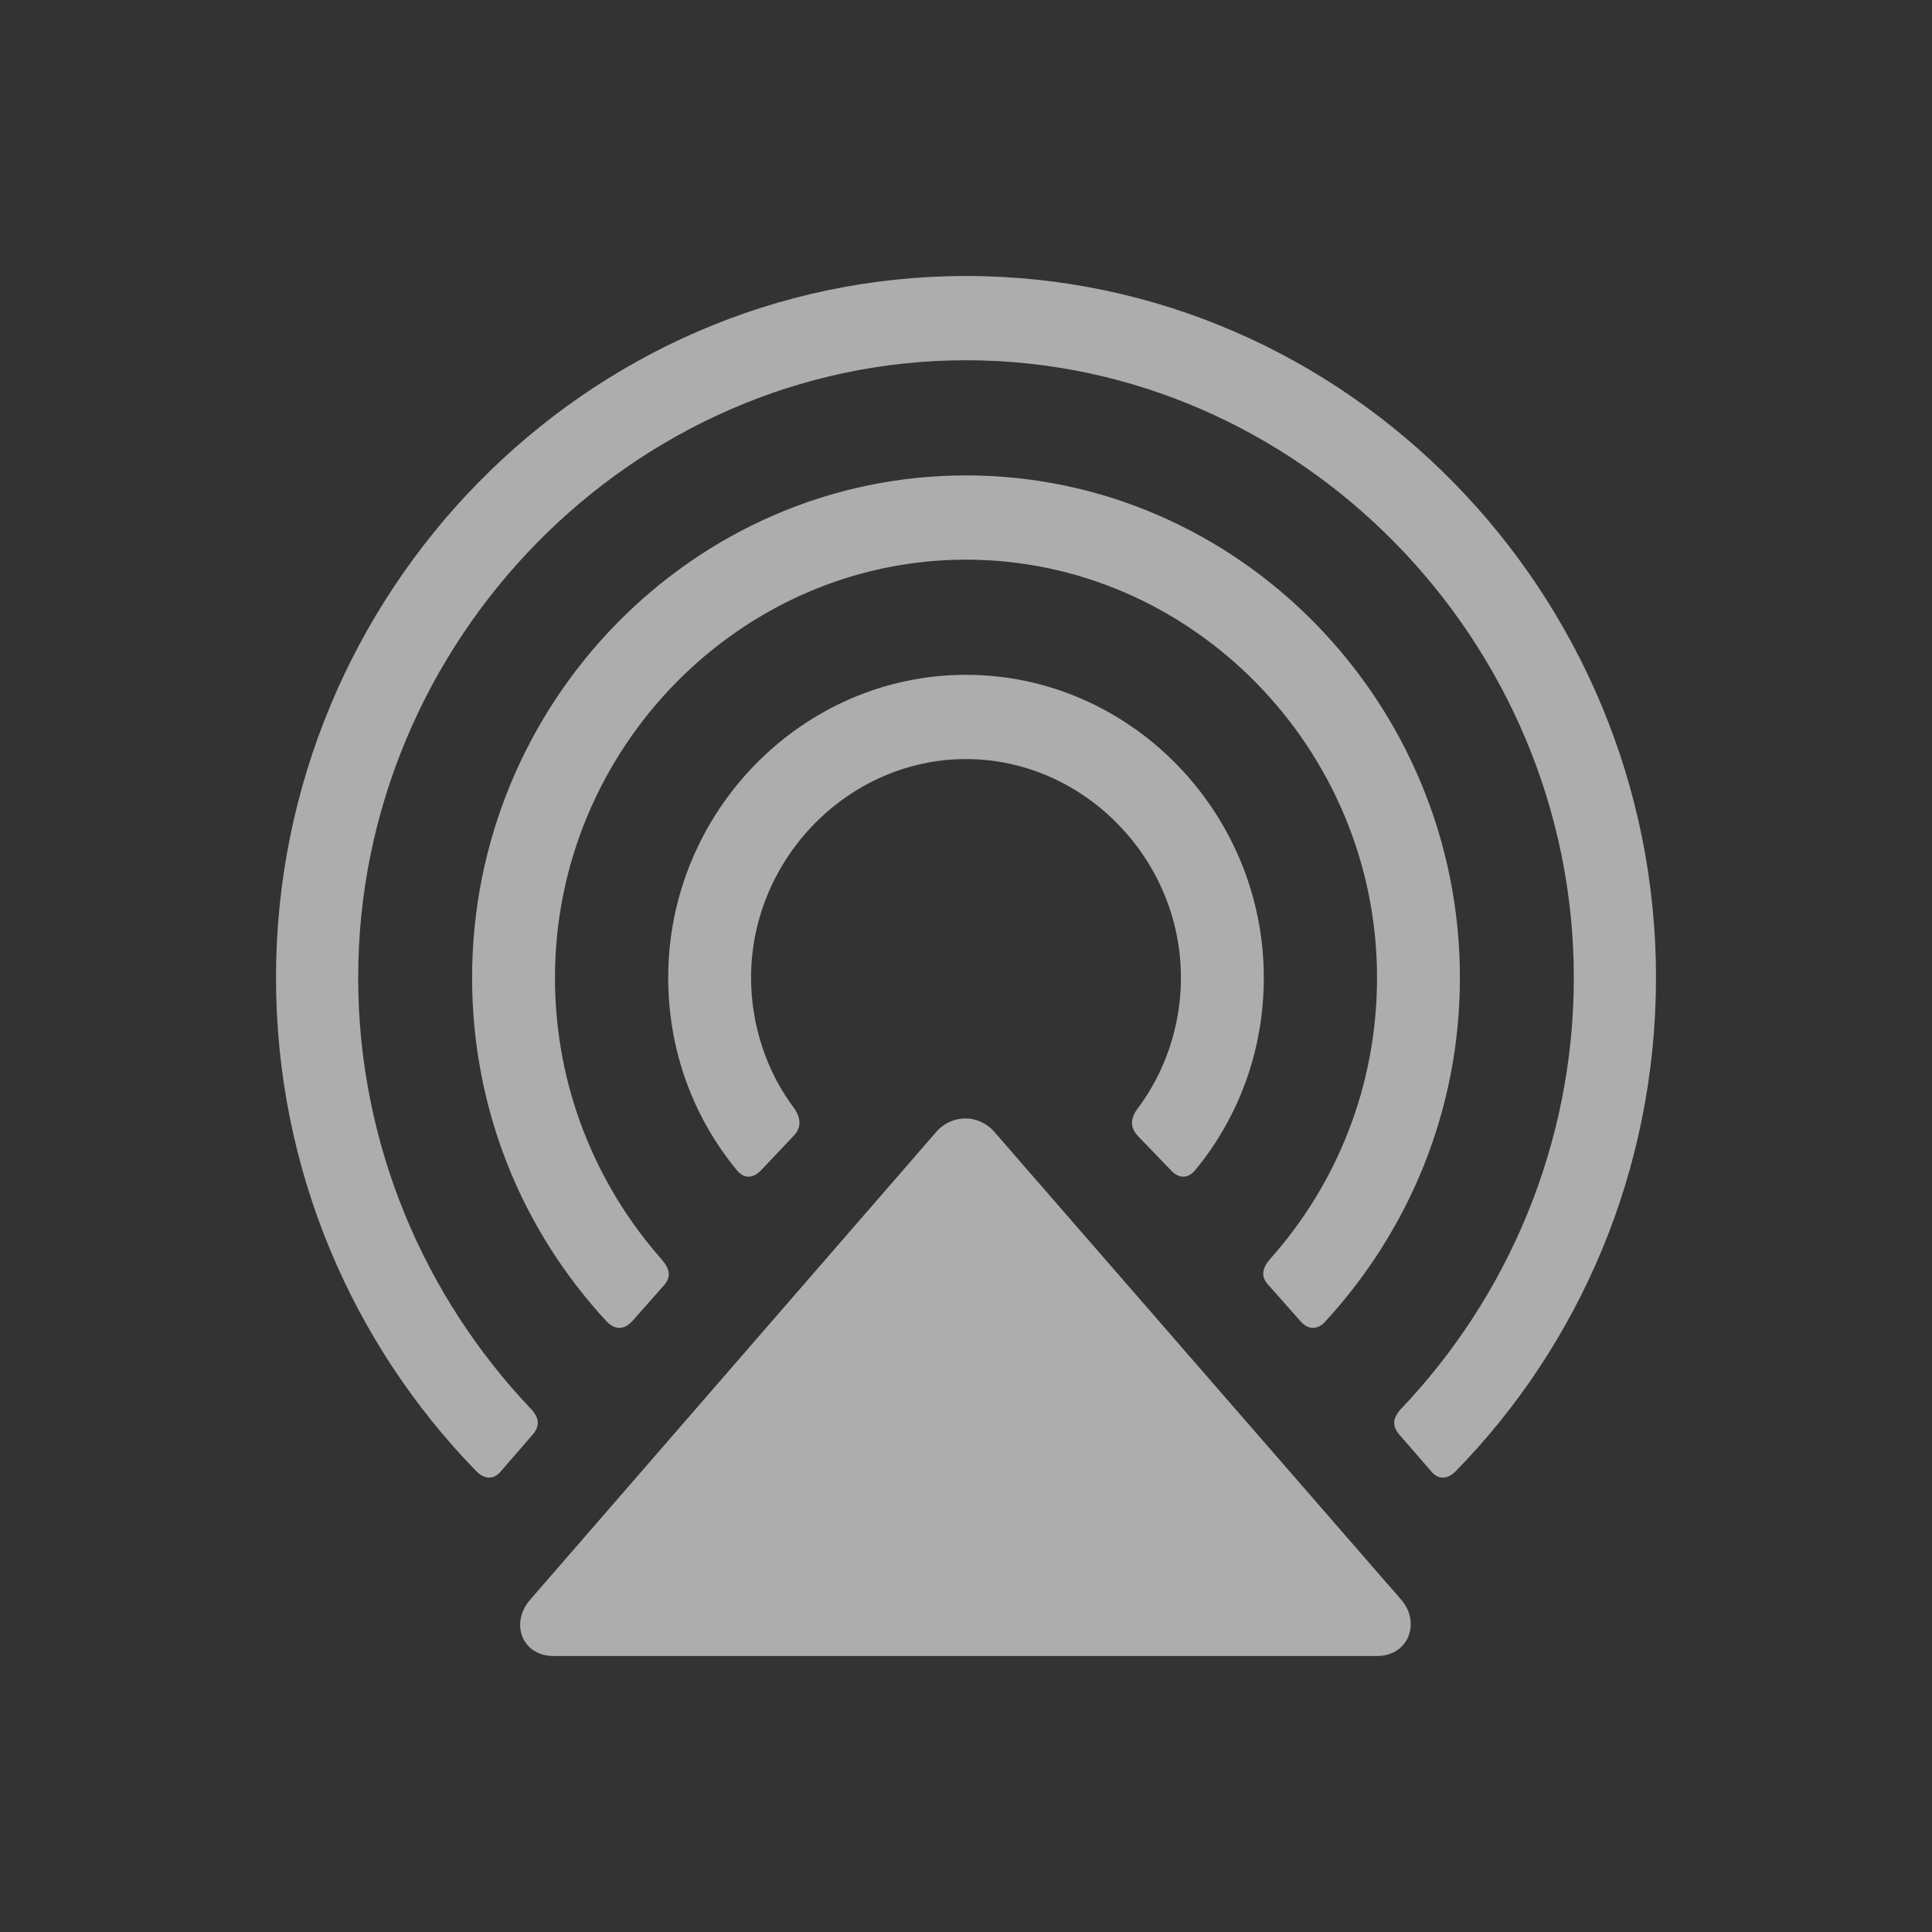 <svg width="28" height="28" viewBox="0 0 28 28" fill="none" xmlns="http://www.w3.org/2000/svg">
<rect x="0" y="0" width="28" height="28" fill="#333333" stroke="none"/>
<path d="M4 14.169C4 16.959 5.113 19.482 6.9 21.319C7.027 21.448 7.164 21.448 7.271 21.309L7.711 20.802C7.828 20.673 7.818 20.554 7.701 20.425C6.158 18.806 5.191 16.592 5.191 14.169C5.191 9.283 9.176 5.221 14 5.221C18.824 5.221 22.809 9.283 22.809 14.169C22.809 16.592 21.842 18.806 20.299 20.425C20.182 20.554 20.172 20.673 20.289 20.802L20.729 21.309C20.836 21.448 20.973 21.448 21.1 21.319C22.887 19.492 24 16.959 24 14.169C24 8.598 19.518 4 14 4C8.482 4 4 8.598 4 14.169ZM6.842 14.169C6.842 16.095 7.574 17.833 8.785 19.144C8.912 19.283 9.049 19.273 9.166 19.144L9.605 18.648C9.732 18.518 9.713 18.399 9.596 18.26C8.629 17.168 8.043 15.738 8.043 14.169C8.043 10.852 10.729 8.111 14 8.111C17.271 8.111 19.957 10.852 19.957 14.169C19.957 15.738 19.371 17.168 18.404 18.25C18.287 18.389 18.268 18.508 18.395 18.637L18.844 19.144C18.951 19.273 19.098 19.283 19.215 19.144C20.416 17.833 21.158 16.095 21.158 14.169C21.158 10.177 17.945 6.89 14 6.89C10.055 6.89 6.842 10.177 6.842 14.169ZM9.684 14.169C9.684 15.221 10.045 16.185 10.67 16.949C10.777 17.088 10.914 17.088 11.041 16.949L11.5 16.463C11.617 16.344 11.607 16.215 11.52 16.076C11.119 15.549 10.885 14.874 10.885 14.169C10.885 12.441 12.301 11.001 14 11.001C15.699 11.001 17.115 12.441 17.115 14.169C17.115 14.874 16.881 15.549 16.48 16.076C16.383 16.215 16.373 16.344 16.5 16.473L16.959 16.949C17.076 17.088 17.223 17.088 17.33 16.949C17.955 16.185 18.316 15.221 18.316 14.169C18.316 11.766 16.373 9.78 14 9.78C11.627 9.78 9.684 11.766 9.684 14.169ZM7.682 23.186C7.389 23.523 7.564 24 8.023 24H19.957C20.416 24 20.592 23.513 20.309 23.186L14.41 16.403C14.185 16.145 13.795 16.145 13.57 16.403L7.682 23.186Z" fill="white" fill-opacity="0.6"/>
</svg>
